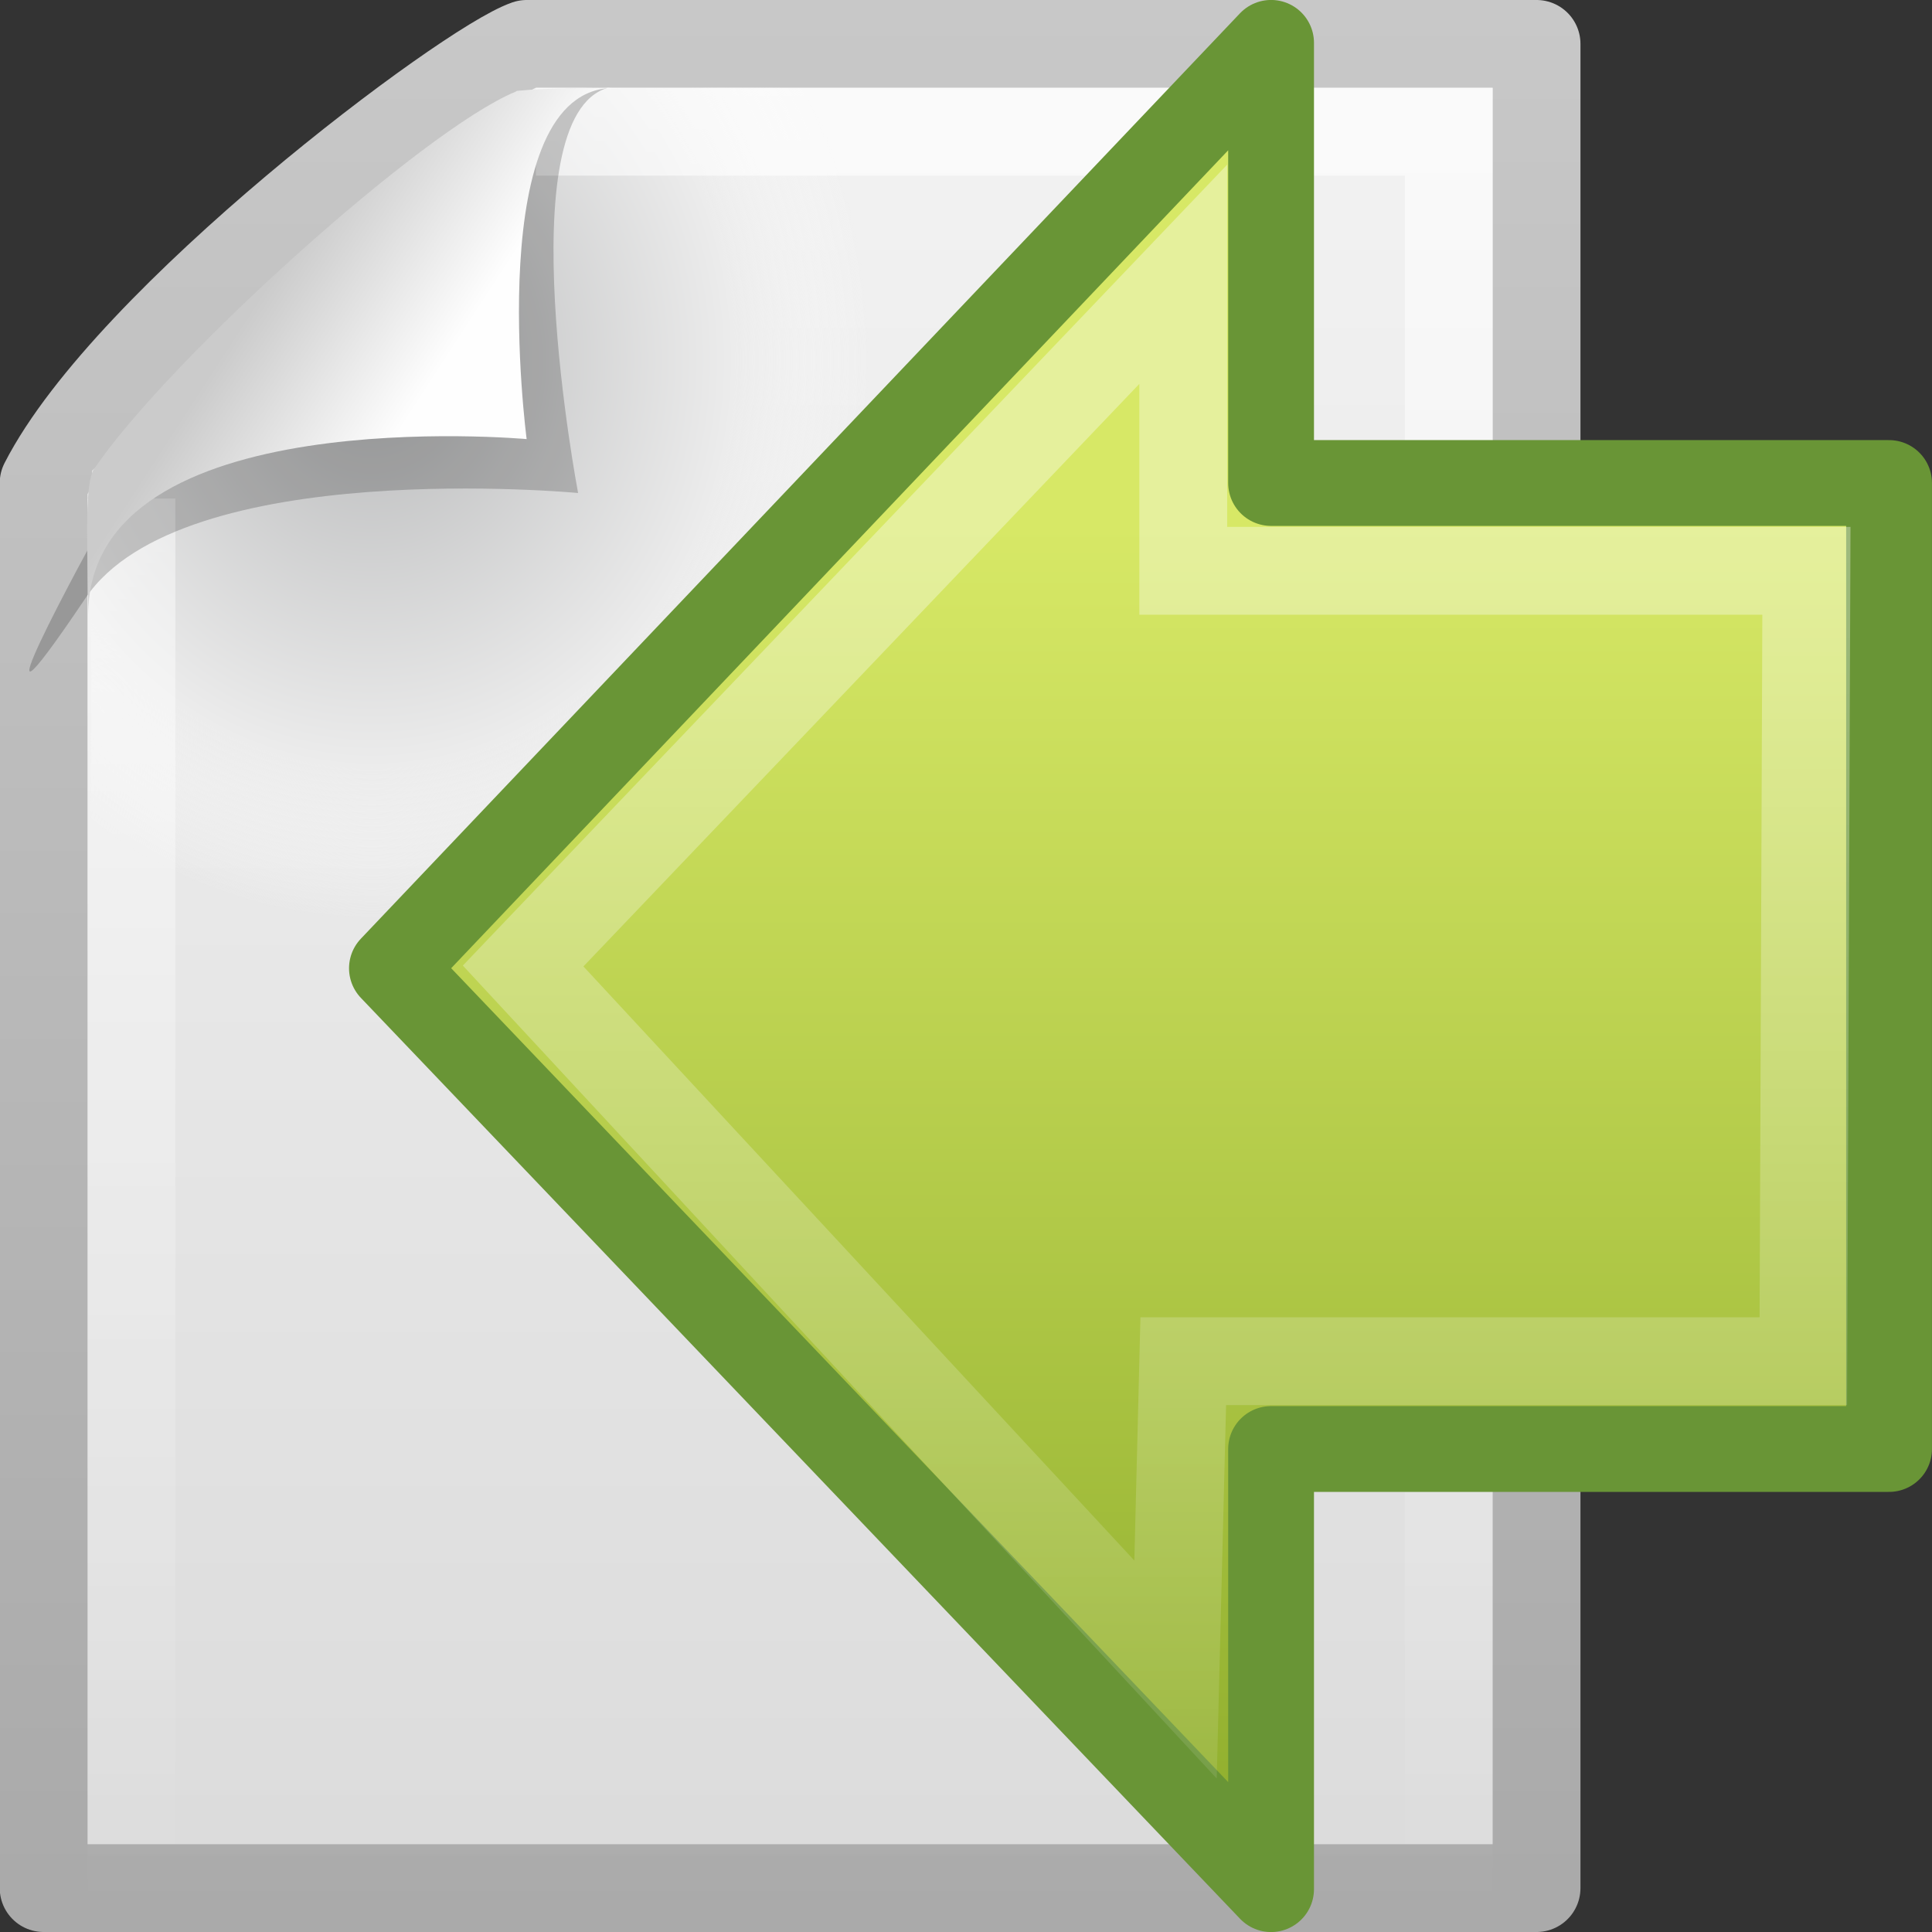 <?xml version="1.0" encoding="UTF-8" standalone="no"?>
<!-- Created with Inkscape (http://www.inkscape.org/) -->

<svg
   xmlns:dc="http://purl.org/dc/elements/1.1/"
   xmlns:cc="http://creativecommons.org/ns#"
   xmlns:rdf="http://www.w3.org/1999/02/22-rdf-syntax-ns#"
   xmlns:svg="http://www.w3.org/2000/svg"
   xmlns="http://www.w3.org/2000/svg"
   xmlns:xlink="http://www.w3.org/1999/xlink"
   xmlns:sodipodi="http://sodipodi.sourceforge.net/DTD/sodipodi-0.dtd"
   xmlns:inkscape="http://www.inkscape.org/namespaces/inkscape"
   sodipodi:docname="go-next-view-page.svg"
   inkscape:version="0.48.1 r9760"
   id="svg3264"
   height="22"
   width="22"
   version="1.0">
  <rect width="100%" height="100%" fill="#333333" stroke="none"/>
  <sodipodi:namedview
     pagecolor="#ffffff"
     bordercolor="#666666"
     borderopacity="1"
     objecttolerance="10"
     gridtolerance="10"
     guidetolerance="10"
     inkscape:pageopacity="0"
     inkscape:pageshadow="2"
     inkscape:window-width="1366"
     inkscape:window-height="688"
     id="namedview16"
     showgrid="true"
     inkscape:snap-global="false"
     inkscape:zoom="10.02806"
     inkscape:cx="-5.38806"
     inkscape:cy="14.137157"
     inkscape:window-x="0"
     inkscape:window-y="25"
     inkscape:window-maximized="1"
     inkscape:current-layer="svg3264">
    <inkscape:grid
       type="xygrid"
       id="grid3002" />
  </sodipodi:namedview>
  <defs
     id="defs3266">
    <linearGradient
       id="linearGradient2264">
      <stop
         id="stop2266"
         style="stop-color:#d7e866;stop-opacity:1"
         offset="0" />
      <stop
         id="stop2268"
         style="stop-color:#8cab2a;stop-opacity:1"
         offset="1" />
    </linearGradient>
    <linearGradient
       id="linearGradient4222">
      <stop
         id="stop4224"
         style="stop-color:#ffffff;stop-opacity:1"
         offset="0" />
      <stop
         id="stop4226"
         style="stop-color:#ffffff;stop-opacity:0"
         offset="1" />
    </linearGradient>
    <linearGradient
       inkscape:collect="always"
       xlink:href="#linearGradient2264"
       id="linearGradient3962"
       gradientUnits="userSpaceOnUse"
       gradientTransform="matrix(0.517,0,0,0.533,4.54,-1.742)"
       x1="22.182"
       y1="14.5"
       x2="22.182"
       y2="44.051" />
    <linearGradient
       inkscape:collect="always"
       xlink:href="#linearGradient4222"
       id="linearGradient3964"
       gradientUnits="userSpaceOnUse"
       gradientTransform="matrix(-0.599,0,0,0.616,31.229,-4.981)"
       x1="28.622"
       y1="18.219"
       x2="28.622"
       y2="49.563" />
    <linearGradient
       x1="-51.786"
       y1="50.786"
       gradientTransform="matrix(0.392,0,0,0.447,28.199,-1.239)"
       x2="-51.786"
       gradientUnits="userSpaceOnUse"
       y2="2.906"
       id="linearGradient2438">
      <stop
         offset="0"
         style="stop-color:#aaa"
         id="stop3106" />
      <stop
         offset="1"
         style="stop-color:#c8c8c8"
         id="stop3108" />
    </linearGradient>
    <linearGradient
       x1="25.132"
       y1=".985"
       gradientTransform="matrix(0.486,0,0,0.478,-0.657,-0.706)"
       x2="25.132"
       gradientUnits="userSpaceOnUse"
       y2="47.013"
       id="linearGradient2435">
      <stop
         offset="0"
         style="stop-color:#f4f4f4"
         id="stop3602" />
      <stop
         offset="1"
         style="stop-color:#dbdbdb"
         id="stop3604" />
    </linearGradient>
    <radialGradient
       r="139.56"
       gradientTransform="matrix(0.17,0,0,-0.191,0.106,23.717)"
       cx="92.09"
       cy="102.7"
       gradientUnits="userSpaceOnUse"
       id="radialGradient2432">
      <stop
         offset="0"
         style="stop-color:#b7b8b9"
         id="stop41" />
      <stop
         offset=".174"
         style="stop-color:#ececec"
         id="stop47" />
      <stop
         offset=".239"
         style="stop-color:#fafafa;stop-opacity:0"
         id="stop49" />
      <stop
         offset=".301"
         style="stop-color:#fff;stop-opacity:0"
         id="stop51" />
      <stop
         offset=".531"
         style="stop-color:#fafafa;stop-opacity:0"
         id="stop53" />
      <stop
         offset=".845"
         style="stop-color:#ebecec;stop-opacity:0"
         id="stop55" />
      <stop
         offset="1"
         style="stop-color:#e1e2e3;stop-opacity:0"
         id="stop57" />
    </radialGradient>
    <linearGradient
       x1="24"
       y1="2"
       gradientTransform="matrix(0.455,0,0,0.465,0.091,0.337)"
       x2="24"
       gradientUnits="userSpaceOnUse"
       y2="46.017"
       id="linearGradient2429">
      <stop
         offset="0"
         style="stop-color:#fff"
         id="stop3213" />
      <stop
         offset="1"
         style="stop-color:#fff;stop-opacity:0"
         id="stop3215" />
    </linearGradient>
    <linearGradient
       x1="32.892"
       y1="8.059"
       gradientTransform="matrix(0.478,0,0,0.552,-0.628,-0.076)"
       x2="36.358"
       gradientUnits="userSpaceOnUse"
       y2="5.457"
       id="linearGradient2425">
      <stop
         offset="0"
         style="stop-color:#fefefe"
         id="stop8591" />
      <stop
         offset="1"
         style="stop-color:#cbcbcb"
         id="stop8593" />
    </linearGradient>
    <linearGradient
       inkscape:collect="always"
       xlink:href="#linearGradient2435"
       id="linearGradient4098"
       gradientUnits="userSpaceOnUse"
       gradientTransform="matrix(0.486,0,0,0.478,-26.959,-0.706)"
       x1="25.132"
       y1=".985"
       x2="25.132"
       y2="47.013" />
    <linearGradient
       inkscape:collect="always"
       xlink:href="#linearGradient2438"
       id="linearGradient4100"
       gradientUnits="userSpaceOnUse"
       gradientTransform="matrix(0.392,0,0,0.447,1.898,-1.239)"
       x1="-51.786"
       y1="50.786"
       x2="-51.786"
       y2="2.906" />
    <radialGradient
       inkscape:collect="always"
       xlink:href="#radialGradient2432"
       id="radialGradient4102"
       gradientUnits="userSpaceOnUse"
       gradientTransform="matrix(0.17,0,0,-0.191,-26.195,23.717)"
       cx="92.09"
       cy="102.7"
       r="139.56" />
    <linearGradient
       inkscape:collect="always"
       xlink:href="#linearGradient2429"
       id="linearGradient4104"
       gradientUnits="userSpaceOnUse"
       gradientTransform="matrix(0.455,0,0,0.465,-26.211,0.337)"
       x1="24"
       y1="2"
       x2="24"
       y2="46.017" />
    <linearGradient
       inkscape:collect="always"
       xlink:href="#linearGradient2425"
       id="linearGradient4106"
       gradientUnits="userSpaceOnUse"
       gradientTransform="matrix(0.478,0,0,0.552,-26.929,-0.076)"
       x1="32.892"
       y1="8.059"
       x2="36.358"
       y2="5.457" />
    <linearGradient
       inkscape:collect="always"
       xlink:href="#linearGradient2264"
       id="linearGradient5496"
       gradientUnits="userSpaceOnUse"
       gradientTransform="matrix(0.517,0,0,0.533,4.54,-1.742)"
       x1="22.182"
       y1="14.5"
       x2="22.182"
       y2="44.051" />
    <linearGradient
       inkscape:collect="always"
       xlink:href="#linearGradient4222"
       id="linearGradient5498"
       gradientUnits="userSpaceOnUse"
       gradientTransform="matrix(-0.599,0,0,0.616,31.229,-4.981)"
       x1="28.622"
       y1="18.219"
       x2="28.622"
       y2="49.563" />
    <linearGradient
       inkscape:collect="always"
       xlink:href="#linearGradient4222"
       id="linearGradient5502"
       gradientUnits="userSpaceOnUse"
       gradientTransform="matrix(0.599,0,0,0.616,-9.235,-4.981)"
       x1="28.622"
       y1="18.219"
       x2="28.622"
       y2="49.563" />
    <linearGradient
       inkscape:collect="always"
       xlink:href="#linearGradient2264"
       id="linearGradient5505"
       gradientUnits="userSpaceOnUse"
       gradientTransform="matrix(-0.517,0,0,0.533,17.454,-1.742)"
       x1="22.182"
       y1="14.5"
       x2="22.182"
       y2="44.051" />
    <linearGradient
       inkscape:collect="always"
       xlink:href="#linearGradient2264"
       id="linearGradient5530"
       gradientUnits="userSpaceOnUse"
       gradientTransform="matrix(-0.517,0,0,0.533,17.454,-1.742)"
       x1="22.182"
       y1="14.5"
       x2="22.182"
       y2="44.051" />
    <linearGradient
       inkscape:collect="always"
       xlink:href="#linearGradient4222"
       id="linearGradient5532"
       gradientUnits="userSpaceOnUse"
       gradientTransform="matrix(0.599,0,0,0.616,-9.235,-4.981)"
       x1="28.622"
       y1="18.219"
       x2="28.622"
       y2="49.563" />
  </defs>
  <g
     id="g3905" />
  <g
     id="g4091"
     transform="matrix(-1,0,0,1,-6.304,0)">
    <path
       d="m -23.801,0.5 h 11.5 c 0.683,0.237 4.541,3.128 5.5,5 0,5.729 3.9e-5,10.271 3.9e-5,16 h -17 V 0.5 z"
       style="fill:url(#linearGradient4098);stroke:url(#linearGradient4100);stroke-width:1;stroke-linejoin:round"
       id="path4160"
       inkscape:connector-curvature="0" />
    <path
       d="m -23.131,22 c -0.094,0 -0.17,-0.086 -0.17,-0.191 V 1.211 c 0,-0.105 0.076,-0.191 0.17,-0.191 3.522,0.053 7.424,-0.079 10.941,0.013 l 4.839,4.327 0.05,16.448 c 0,0.106 -0.076,0.192 -0.17,0.192 h -15.66 z"
       style="fill:url(#radialGradient4102)"
       id="path4191"
       inkscape:connector-curvature="0" />
    <path
       d="M -7.801,5.677 V 21.5 h -15 V 1.5 h 10.394"
       style="opacity:0.6;fill:none;stroke:url(#linearGradient4104)"
       id="path2435"
       inkscape:connector-curvature="0" />
    <path
       d="m -13.226,1 c 1.156,0.329 0.339,4.614 0.339,4.614 0,0 4.515,-0.428 5.608,1.195 1.489,2.212 -0.068,-0.635 -0.173,-0.822 -0.756,-1.34 -3.867,-4.547 -5.046,-4.941 -0.088,-0.029 -0.283,-0.046 -0.728,-0.046 z"
       style="opacity:0.2;fill-rule:evenodd"
       id="path3370"
       inkscape:connector-curvature="0" />
    <path
       d="m -13.301,1 c 1.526,0 1,4 1,4 0,0 4.992,-0.453 4.992,2 0,-0.598 0.056,-1.478 -0.064,-1.656 -0.839,-1.243 -3.744,-3.862 -4.798,-4.298 -0.086,-0.036 -0.686,-0.046 -1.13,-0.046 z"
       style="fill:url(#linearGradient4106);fill-rule:evenodd"
       id="path4474"
       inkscape:connector-curvature="0" />
  </g>
  <g
     id="g5526"
     transform="matrix(-1,0,0,1,21.971,0)">
    <path
       sodipodi:nodetypes="ccccccccc"
       inkscape:connector-curvature="0"
       style="fill:url(#linearGradient5530);fill-opacity:1;fill-rule:nonzero;stroke:#699536;stroke-width:0.977;stroke-linecap:round;stroke-linejoin:round;stroke-miterlimit:4;stroke-opacity:1;stroke-dasharray:none;stroke-dashoffset:0;marker:none;visibility:visible;display:inline;overflow:visible"
       id="path2495"
       d="M 7.497,0.488 17.508,11.026 7.497,21.512 l 0,-5.012 -7.037,0 0,-11 7.037,0 0,-5.012 z" />
    <path
       sodipodi:nodetypes="ccccccccc"
       inkscape:connector-curvature="0"
       style="opacity:0.354;fill:none;stroke:url(#linearGradient5532);stroke-width:1;stroke-linecap:butt;stroke-linejoin:miter;stroke-miterlimit:4;stroke-opacity:1;stroke-dasharray:none;stroke-dashoffset:0;marker:none;visibility:visible;display:inline;overflow:visible"
       id="path2497"
       d="M 8.497,3.123 16.014,11 8.585,19.011 8.497,15.5 l -7.061,0 -0.035,-9 7.096,0 0,-3.377 z" />
  </g>
</svg>
